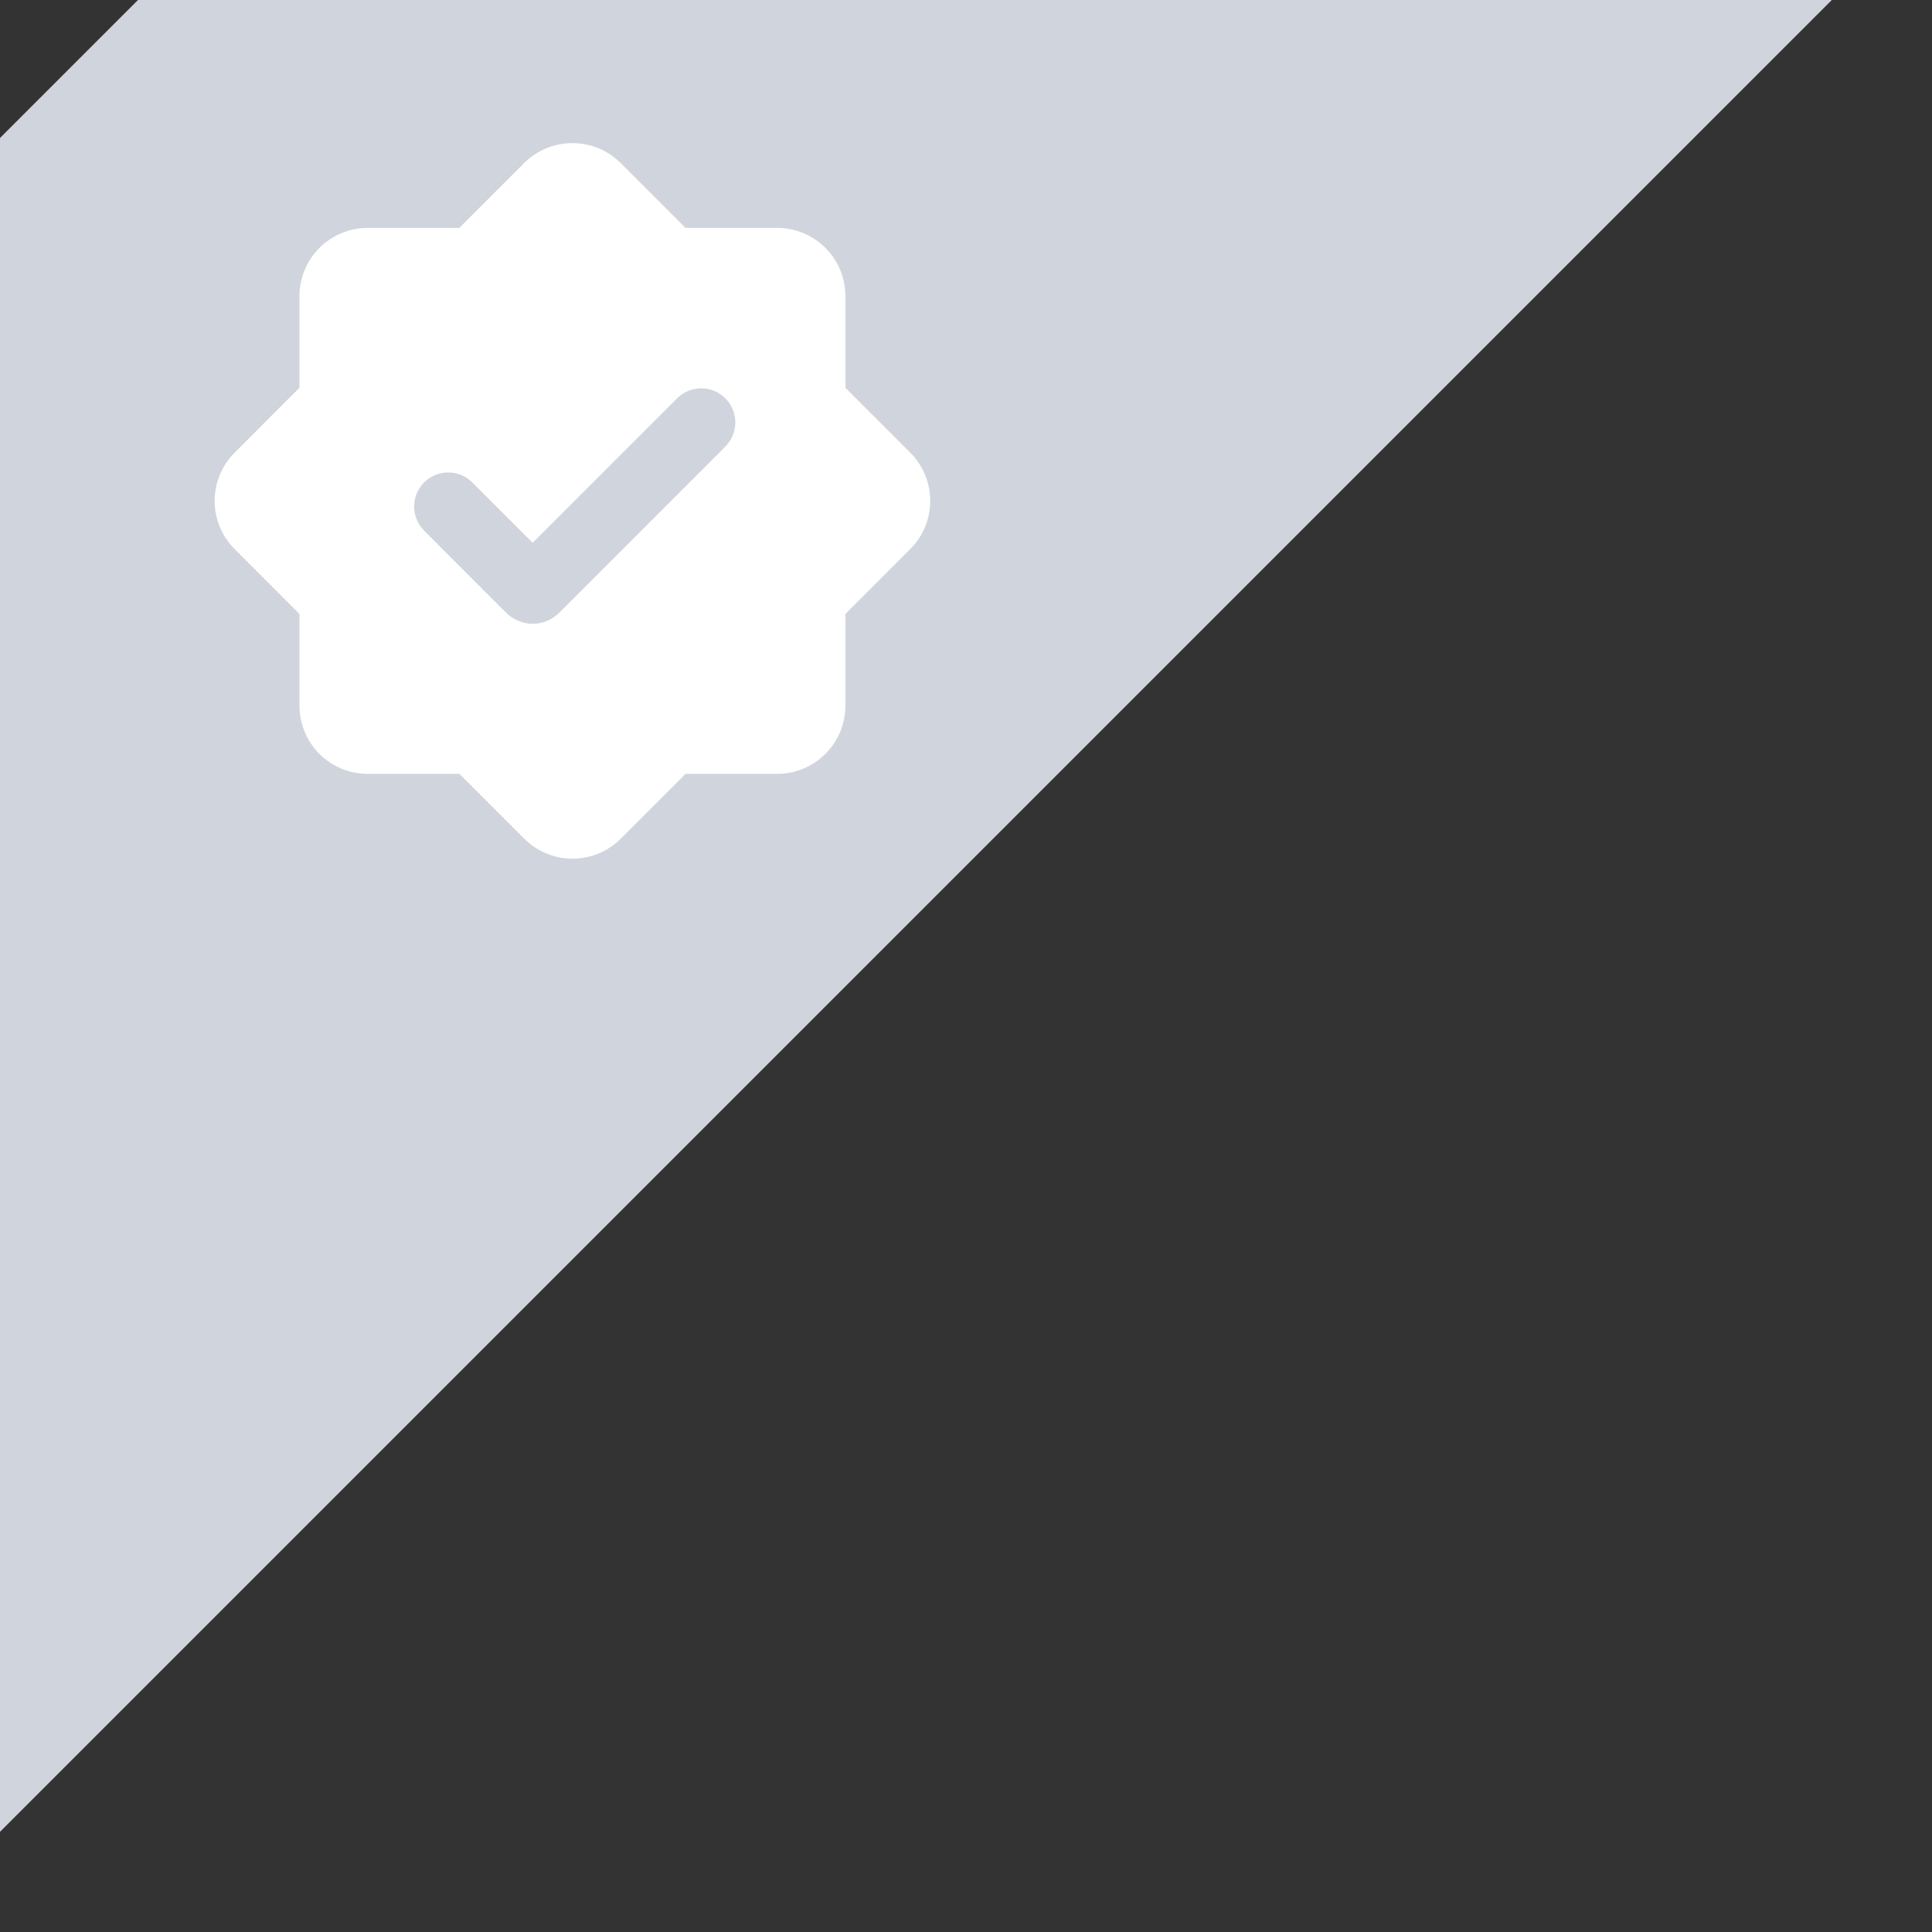 <svg width="28" height="28" viewBox="0 0 28 28" fill="none" xmlns="http://www.w3.org/2000/svg">
<rect x="0" y="0" width="28" height="28" fill="#333333" stroke="none"/>
<g clip-path="url(#clip0_1842_10609)">
<rect x="-12.335" y="14.335" width="38.187" height="17.358" transform="rotate(-45 -12.335 14.335)" fill="#D0D5DD"/>
<path fill-rule="evenodd" clip-rule="evenodd" d="M7.597 2.363C7.772 2.188 8.006 2.086 8.253 2.075C8.501 2.064 8.743 2.147 8.932 2.306L8.996 2.364L9.935 3.303H11.263C11.513 3.303 11.753 3.397 11.936 3.567C12.119 3.737 12.231 3.969 12.249 4.218L12.252 4.292V5.62L13.192 6.56C13.367 6.735 13.47 6.969 13.48 7.217C13.491 7.464 13.409 7.706 13.249 7.896L13.191 7.958L12.252 8.898V10.226C12.252 10.476 12.158 10.716 11.988 10.899C11.818 11.082 11.586 11.194 11.337 11.213L11.263 11.215H9.936L8.996 12.155C8.821 12.33 8.587 12.433 8.339 12.444C8.092 12.454 7.85 12.372 7.66 12.212L7.598 12.155L6.658 11.215H5.329C5.08 11.216 4.839 11.121 4.656 10.952C4.473 10.782 4.361 10.549 4.343 10.3L4.34 10.226V8.898L3.401 7.958C3.226 7.783 3.123 7.549 3.112 7.302C3.101 7.054 3.184 6.812 3.343 6.623L3.401 6.56L4.34 5.62V4.292C4.34 4.043 4.434 3.802 4.604 3.619C4.774 3.437 5.006 3.325 5.255 3.306L5.329 3.303H6.657L7.597 2.363ZM9.819 5.767L7.72 7.866L6.846 6.992C6.753 6.899 6.627 6.847 6.496 6.847C6.365 6.847 6.239 6.899 6.146 6.992C6.054 7.085 6.002 7.21 6.002 7.342C6.002 7.473 6.054 7.599 6.147 7.691L7.335 8.88C7.386 8.931 7.446 8.971 7.512 8.998C7.578 9.026 7.649 9.04 7.72 9.04C7.792 9.04 7.862 9.026 7.928 8.998C7.994 8.971 8.054 8.931 8.105 8.88L10.518 6.466C10.608 6.373 10.658 6.248 10.657 6.119C10.656 5.989 10.604 5.865 10.512 5.773C10.42 5.681 10.296 5.629 10.167 5.628C10.037 5.627 9.912 5.677 9.819 5.767Z" fill="white"/>
</g>
<defs>
<clipPath id="clip0_1842_10609">
<rect width="28" height="28" fill="white"/>
</clipPath>
</defs>
</svg>
